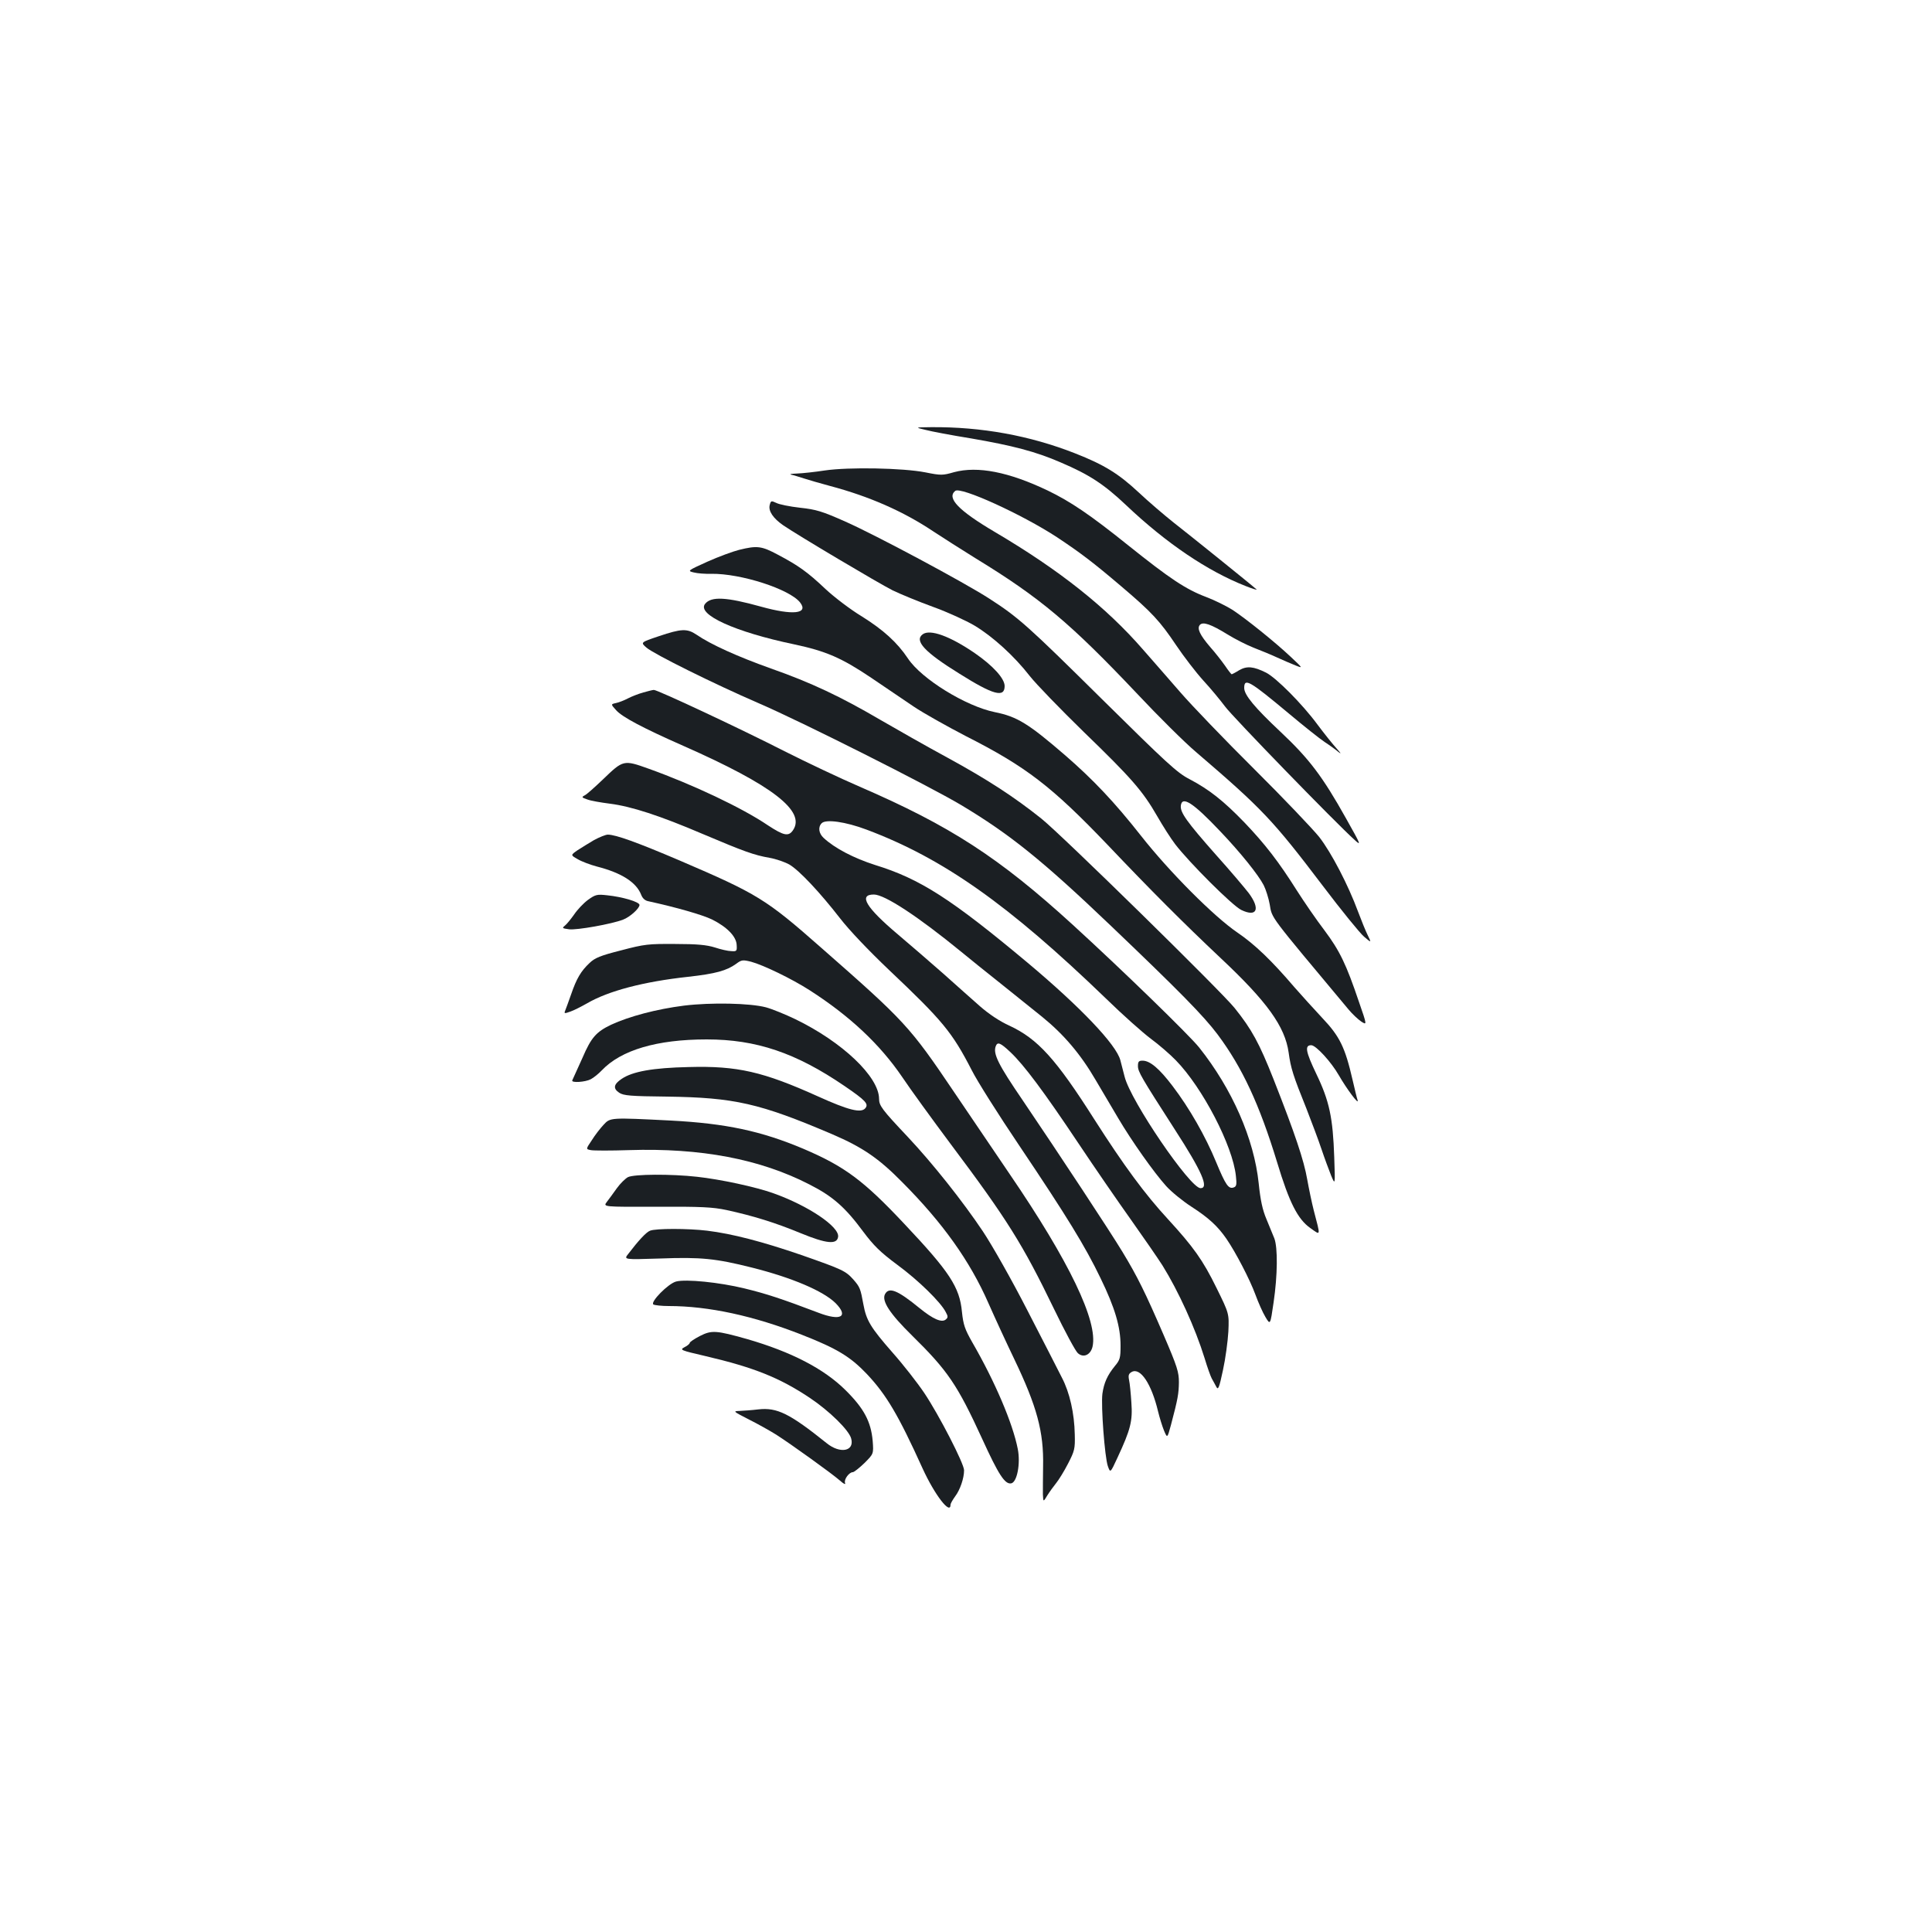 <?xml version="1.0" standalone="no"?>
<!DOCTYPE svg PUBLIC "-//W3C//DTD SVG 20010904//EN"
 "http://www.w3.org/TR/2001/REC-SVG-20010904/DTD/svg10.dtd">
<svg version="1.0" xmlns="http://www.w3.org/2000/svg"
 width="1000pt" height="1000pt" viewBox="0 0 1000 1000"
 preserveAspectRatio="xMidYMid meet">
<g transform="translate(0,1000) scale(0.1,-0.1)"
fill="#1b1f23" stroke="none">
<path d="M4790 7775 c30 -8 136 -28 235 -44 215 -37 335 -68 464 -124 148 -63
225 -113 340 -222 208 -197 421 -341 620 -419 35 -14 60 -21 55 -17 -19 18
-343 279 -429 346 -49 39 -131 109 -182 157 -103 96 -177 142 -327 201 -236
93 -487 138 -746 136 -85 -1 -85 -1 -30 -14z"/>
<path d="M4270 7565 c-52 -8 -117 -15 -145 -16 -27 -1 -41 -3 -30 -6 11 -2 40
-11 65 -19 25 -8 86 -26 135 -39 204 -54 381 -132 535 -235 47 -31 146 -94
220 -140 334 -204 491 -336 838 -703 108 -115 244 -250 302 -299 344 -295 398
-352 656 -692 96 -127 193 -246 214 -264 39 -33 39 -33 19 8 -11 22 -33 77
-50 122 -51 138 -138 305 -201 386 -34 42 -185 201 -337 352 -152 151 -323
329 -381 396 -58 66 -144 166 -193 221 -191 220 -433 412 -767 609 -188 111
-251 176 -206 213 28 24 347 -122 526 -239 122 -81 187 -130 335 -256 158
-134 199 -179 283 -304 39 -58 102 -140 140 -182 39 -42 89 -103 113 -135 37
-51 570 -600 671 -691 35 -32 32 -25 -45 112 -122 218 -191 309 -340 449 -133
125 -187 190 -187 226 0 54 27 38 232 -133 75 -63 158 -129 185 -147 26 -17
59 -41 73 -53 14 -11 9 -3 -11 19 -20 22 -65 78 -100 125 -79 107 -213 241
-265 268 -66 33 -100 36 -140 13 -19 -12 -37 -21 -39 -21 -2 0 -18 20 -34 44
-17 24 -51 68 -77 97 -54 63 -69 96 -54 114 16 19 58 4 144 -49 39 -24 100
-55 136 -69 36 -14 90 -36 120 -50 30 -14 73 -32 95 -41 40 -16 40 -16 -25 45
-82 77 -229 195 -300 242 -30 19 -92 50 -137 67 -106 40 -188 95 -403 267
-198 159 -299 227 -417 284 -201 96 -362 128 -485 95 -59 -17 -68 -17 -148 -1
-117 23 -397 28 -520 10z"/>
<path d="M3984 7386 c-8 -31 18 -69 70 -105 81 -55 492 -299 565 -336 41 -20
136 -59 210 -86 75 -27 171 -71 215 -97 95 -57 206 -158 286 -261 33 -42 159
-172 280 -290 246 -238 304 -304 380 -436 28 -49 70 -115 93 -145 73 -95 296
-318 342 -340 81 -39 100 5 38 88 -21 27 -96 116 -168 196 -153 173 -187 221
-183 256 6 52 63 16 203 -132 106 -111 198 -226 226 -280 11 -22 25 -66 31
-99 13 -75 -8 -46 408 -544 19 -23 49 -51 65 -62 31 -20 31 -20 -11 101 -66
195 -99 264 -179 371 -42 55 -105 147 -142 205 -94 149 -164 240 -272 353
-108 112 -183 171 -284 224 -64 33 -116 81 -452 413 -385 381 -433 424 -585
522 -130 84 -588 329 -744 398 -121 54 -152 63 -235 72 -53 6 -108 17 -123 25
-26 12 -28 12 -34 -11z"/>
<path d="M3826 7154 c-32 -8 -106 -35 -164 -61 -104 -47 -105 -48 -71 -56 19
-5 60 -8 91 -7 153 2 404 -79 459 -148 46 -59 -37 -68 -202 -22 -180 50 -257
54 -289 15 -46 -55 154 -146 460 -210 165 -35 246 -70 399 -173 69 -47 168
-114 220 -149 52 -35 174 -103 270 -153 312 -158 445 -261 733 -562 230 -242
392 -404 585 -586 241 -226 334 -355 353 -490 11 -81 23 -119 92 -290 26 -67
62 -162 78 -210 16 -48 39 -109 50 -137 21 -50 21 -50 16 95 -7 205 -25 291
-93 432 -55 115 -61 148 -26 148 24 0 103 -86 143 -156 41 -71 105 -157 97
-129 -4 11 -15 58 -26 105 -39 170 -67 226 -156 320 -44 47 -109 119 -145 160
-117 137 -204 221 -295 283 -122 83 -353 315 -500 502 -136 173 -248 291 -391
415 -190 164 -249 201 -365 224 -151 31 -379 172 -449 277 -56 84 -128 149
-240 219 -58 35 -142 99 -187 141 -94 89 -141 122 -247 178 -84 45 -107 48
-200 25z"/>
<path d="M3410 6707 c-95 -32 -95 -32 -64 -59 38 -33 350 -188 579 -287 223
-96 884 -429 1050 -528 252 -151 420 -286 775 -625 355 -339 480 -466 552
-562 128 -171 217 -363 308 -661 63 -209 107 -296 173 -342 54 -38 53 -46 17
92 -10 39 -25 111 -34 161 -17 98 -62 233 -175 520 -73 184 -111 255 -201 367
-69 86 -896 897 -1000 980 -139 111 -278 202 -487 316 -109 59 -265 148 -348
196 -203 119 -357 192 -565 265 -171 61 -311 124 -385 175 -49 33 -79 31 -195
-8z"/>
<path d="M4776 6717 c-45 -33 9 -92 190 -204 175 -110 234 -126 234 -64 0 39
-60 105 -154 170 -128 88 -232 126 -270 98z"/>
<path d="M3330 6416 c-25 -7 -61 -21 -80 -31 -19 -10 -47 -21 -62 -24 -27 -6
-27 -6 2 -38 32 -35 137 -91 348 -184 460 -203 635 -338 566 -437 -23 -33 -48
-27 -129 26 -134 91 -391 212 -617 293 -131 47 -132 46 -237 -55 -42 -40 -84
-78 -95 -83 -17 -9 -15 -11 14 -21 18 -7 71 -16 118 -22 110 -14 258 -62 480
-157 215 -91 265 -109 345 -123 34 -6 80 -22 103 -35 51 -30 158 -144 262
-278 48 -62 147 -166 253 -267 278 -263 327 -322 429 -520 27 -54 138 -230
246 -390 246 -366 341 -521 420 -685 75 -154 104 -253 104 -350 0 -63 -3 -74
-29 -105 -40 -49 -57 -88 -65 -144 -8 -63 12 -327 28 -374 13 -37 13 -37 50
43 68 146 79 190 72 285 -3 47 -8 99 -12 117 -5 25 -2 33 14 42 45 24 102 -62
136 -204 8 -33 22 -78 31 -100 17 -40 17 -40 36 30 36 136 40 161 41 220 0 53
-8 80 -79 245 -95 220 -136 303 -213 430 -66 109 -327 505 -518 787 -125 183
-153 239 -138 278 9 24 24 18 76 -31 70 -66 173 -204 350 -469 84 -126 208
-306 275 -400 66 -93 139 -199 162 -235 82 -132 169 -322 218 -480 14 -47 31
-94 37 -105 6 -11 17 -30 23 -42 10 -20 15 -9 35 85 13 59 25 149 28 200 4 93
4 93 -61 225 -71 145 -120 213 -252 357 -119 129 -228 277 -380 515 -200 315
-294 418 -440 486 -51 23 -106 60 -152 100 -40 35 -125 111 -190 169 -66 58
-171 149 -235 203 -166 140 -206 207 -125 207 56 0 228 -113 453 -297 39 -32
129 -105 200 -161 71 -57 169 -136 218 -175 112 -91 199 -193 277 -327 34 -58
87 -147 117 -198 69 -117 184 -280 248 -351 27 -30 86 -78 131 -107 90 -58
136 -101 181 -166 48 -70 121 -210 150 -289 15 -41 38 -93 52 -116 25 -42 25
-42 42 75 21 142 22 284 4 332 -8 19 -26 64 -41 100 -20 47 -31 97 -40 185
-24 230 -137 488 -308 703 -51 64 -400 403 -653 634 -383 350 -637 514 -1104
716 -102 44 -277 127 -390 184 -221 113 -660 319 -676 317 -5 0 -29 -6 -54
-13z m1155 -710 c397 -149 734 -387 1239 -874 87 -85 192 -178 232 -208 41
-30 99 -80 130 -112 138 -141 295 -443 311 -599 5 -44 3 -54 -11 -59 -27 -10
-42 12 -91 130 -55 134 -139 281 -226 395 -69 91 -117 131 -155 131 -20 0 -24
-5 -24 -28 0 -29 17 -58 190 -327 141 -218 179 -305 134 -305 -54 0 -362 452
-393 577 -7 26 -17 65 -22 85 -21 81 -206 275 -479 504 -396 331 -557 435
-791 507 -109 35 -208 86 -266 140 -25 23 -30 56 -10 76 21 22 123 8 232 -33z"/>
<path d="M3075 5652 c-27 -16 -66 -40 -86 -53 -36 -25 -36 -25 1 -46 20 -12
65 -29 99 -38 129 -33 205 -82 230 -147 7 -18 20 -30 38 -33 146 -32 278 -70
328 -94 78 -39 126 -88 128 -132 2 -32 0 -34 -28 -32 -16 0 -55 9 -85 19 -42
13 -90 18 -205 18 -139 1 -159 -1 -280 -33 -107 -27 -136 -39 -163 -65 -45
-42 -68 -81 -96 -163 -13 -37 -27 -75 -31 -85 -6 -14 -3 -15 27 -4 18 6 57 26
87 43 110 64 292 112 522 137 144 16 200 32 249 67 28 21 34 22 78 11 63 -17
210 -88 302 -147 209 -134 365 -281 480 -450 40 -60 154 -217 251 -347 291
-388 372 -517 534 -852 56 -116 112 -220 124 -230 29 -26 66 -9 76 34 29 130
-121 442 -429 893 -66 98 -195 288 -286 422 -232 344 -256 369 -690 750 -286
252 -329 278 -732 451 -218 93 -331 134 -372 134 -11 0 -43 -13 -71 -28z"/>
<path d="M3043 5342 c-23 -17 -55 -51 -71 -75 -17 -24 -38 -50 -48 -58 -16
-13 -14 -14 22 -19 39 -5 220 27 279 50 35 13 85 58 85 76 0 16 -89 42 -167
50 -53 6 -61 4 -100 -24z"/>
<path d="M3541 4795 c-143 -18 -285 -56 -378 -99 -77 -37 -103 -66 -148 -171
-20 -45 -44 -98 -53 -117 -6 -14 68 -9 96 6 15 8 40 28 57 46 100 105 285 160
543 160 256 0 461 -69 713 -241 110 -75 126 -93 108 -115 -22 -27 -88 -10
-245 61 -284 128 -417 159 -669 152 -186 -4 -291 -23 -347 -61 -42 -28 -46
-50 -13 -72 23 -15 58 -18 248 -20 348 -5 478 -34 855 -195 156 -67 240 -124
362 -248 209 -210 350 -407 446 -626 34 -77 94 -207 133 -288 118 -246 154
-378 150 -557 -1 -58 -1 -123 -1 -145 2 -40 2 -40 23 -5 12 19 33 48 46 64 13
16 41 61 61 100 34 66 37 77 35 151 -2 109 -26 217 -67 295 -18 36 -98 192
-178 347 -82 160 -183 338 -231 410 -103 154 -260 352 -388 488 -134 142 -149
162 -149 198 -1 114 -190 294 -434 412 -50 24 -118 52 -151 61 -83 22 -284 26
-424 9z"/>
<path d="M3124 4178 c-17 -18 -45 -54 -61 -80 -31 -46 -31 -46 -5 -51 15 -3
104 -3 197 0 372 12 680 -46 937 -179 118 -60 183 -117 276 -243 54 -72 88
-106 177 -172 110 -81 224 -193 250 -244 13 -23 12 -29 0 -39 -21 -17 -65 2
-134 58 -115 94 -159 112 -180 74 -19 -35 24 -101 140 -215 185 -182 234 -254
363 -535 84 -184 117 -235 149 -230 31 4 50 102 35 178 -26 133 -118 349 -236
553 -38 67 -46 90 -53 157 -12 128 -64 207 -298 455 -212 226 -310 298 -523
389 -218 92 -401 131 -685 146 -315 16 -314 16 -349 -22z"/>
<path d="M3250 3907 c-13 -7 -39 -32 -57 -57 -18 -25 -41 -57 -52 -71 -20 -26
-20 -26 257 -25 233 1 291 -2 362 -17 138 -30 254 -66 382 -119 136 -56 190
-61 196 -20 8 52 -154 161 -333 225 -94 34 -278 73 -397 86 -134 15 -327 14
-358 -2z"/>
<path d="M3365 3630 c-20 -7 -62 -53 -113 -120 -24 -30 -24 -30 165 -24 211 8
288 0 475 -47 207 -52 369 -121 433 -184 69 -70 27 -94 -88 -50 -192 73 -272
99 -383 126 -131 32 -303 49 -354 36 -41 -10 -136 -107 -118 -119 7 -4 43 -8
79 -8 207 0 441 -51 690 -149 181 -71 250 -113 335 -202 101 -107 163 -211
289 -489 63 -138 145 -244 145 -188 0 6 11 25 24 43 25 33 46 93 46 135 0 34
-129 285 -206 400 -35 52 -109 147 -165 210 -113 129 -135 166 -150 248 -15
82 -18 90 -51 128 -41 46 -56 53 -270 128 -201 69 -357 110 -488 126 -99 12
-266 12 -295 0z"/>
<path d="M3623 3085 c-29 -15 -53 -31 -53 -36 0 -4 -12 -15 -27 -22 -26 -14
-21 -16 108 -46 252 -59 384 -112 540 -216 102 -68 205 -169 215 -212 17 -65
-58 -79 -127 -23 -192 154 -257 186 -354 175 -33 -4 -77 -7 -97 -8 -35 -1 -34
-2 48 -44 46 -23 110 -59 142 -79 78 -50 288 -201 329 -237 20 -18 31 -23 27
-13 -7 18 21 56 40 56 6 0 33 21 60 47 48 48 48 48 43 115 -9 100 -45 168
-141 263 -112 111 -281 198 -509 264 -160 45 -183 47 -244 16z"/>
</g>
</svg>
